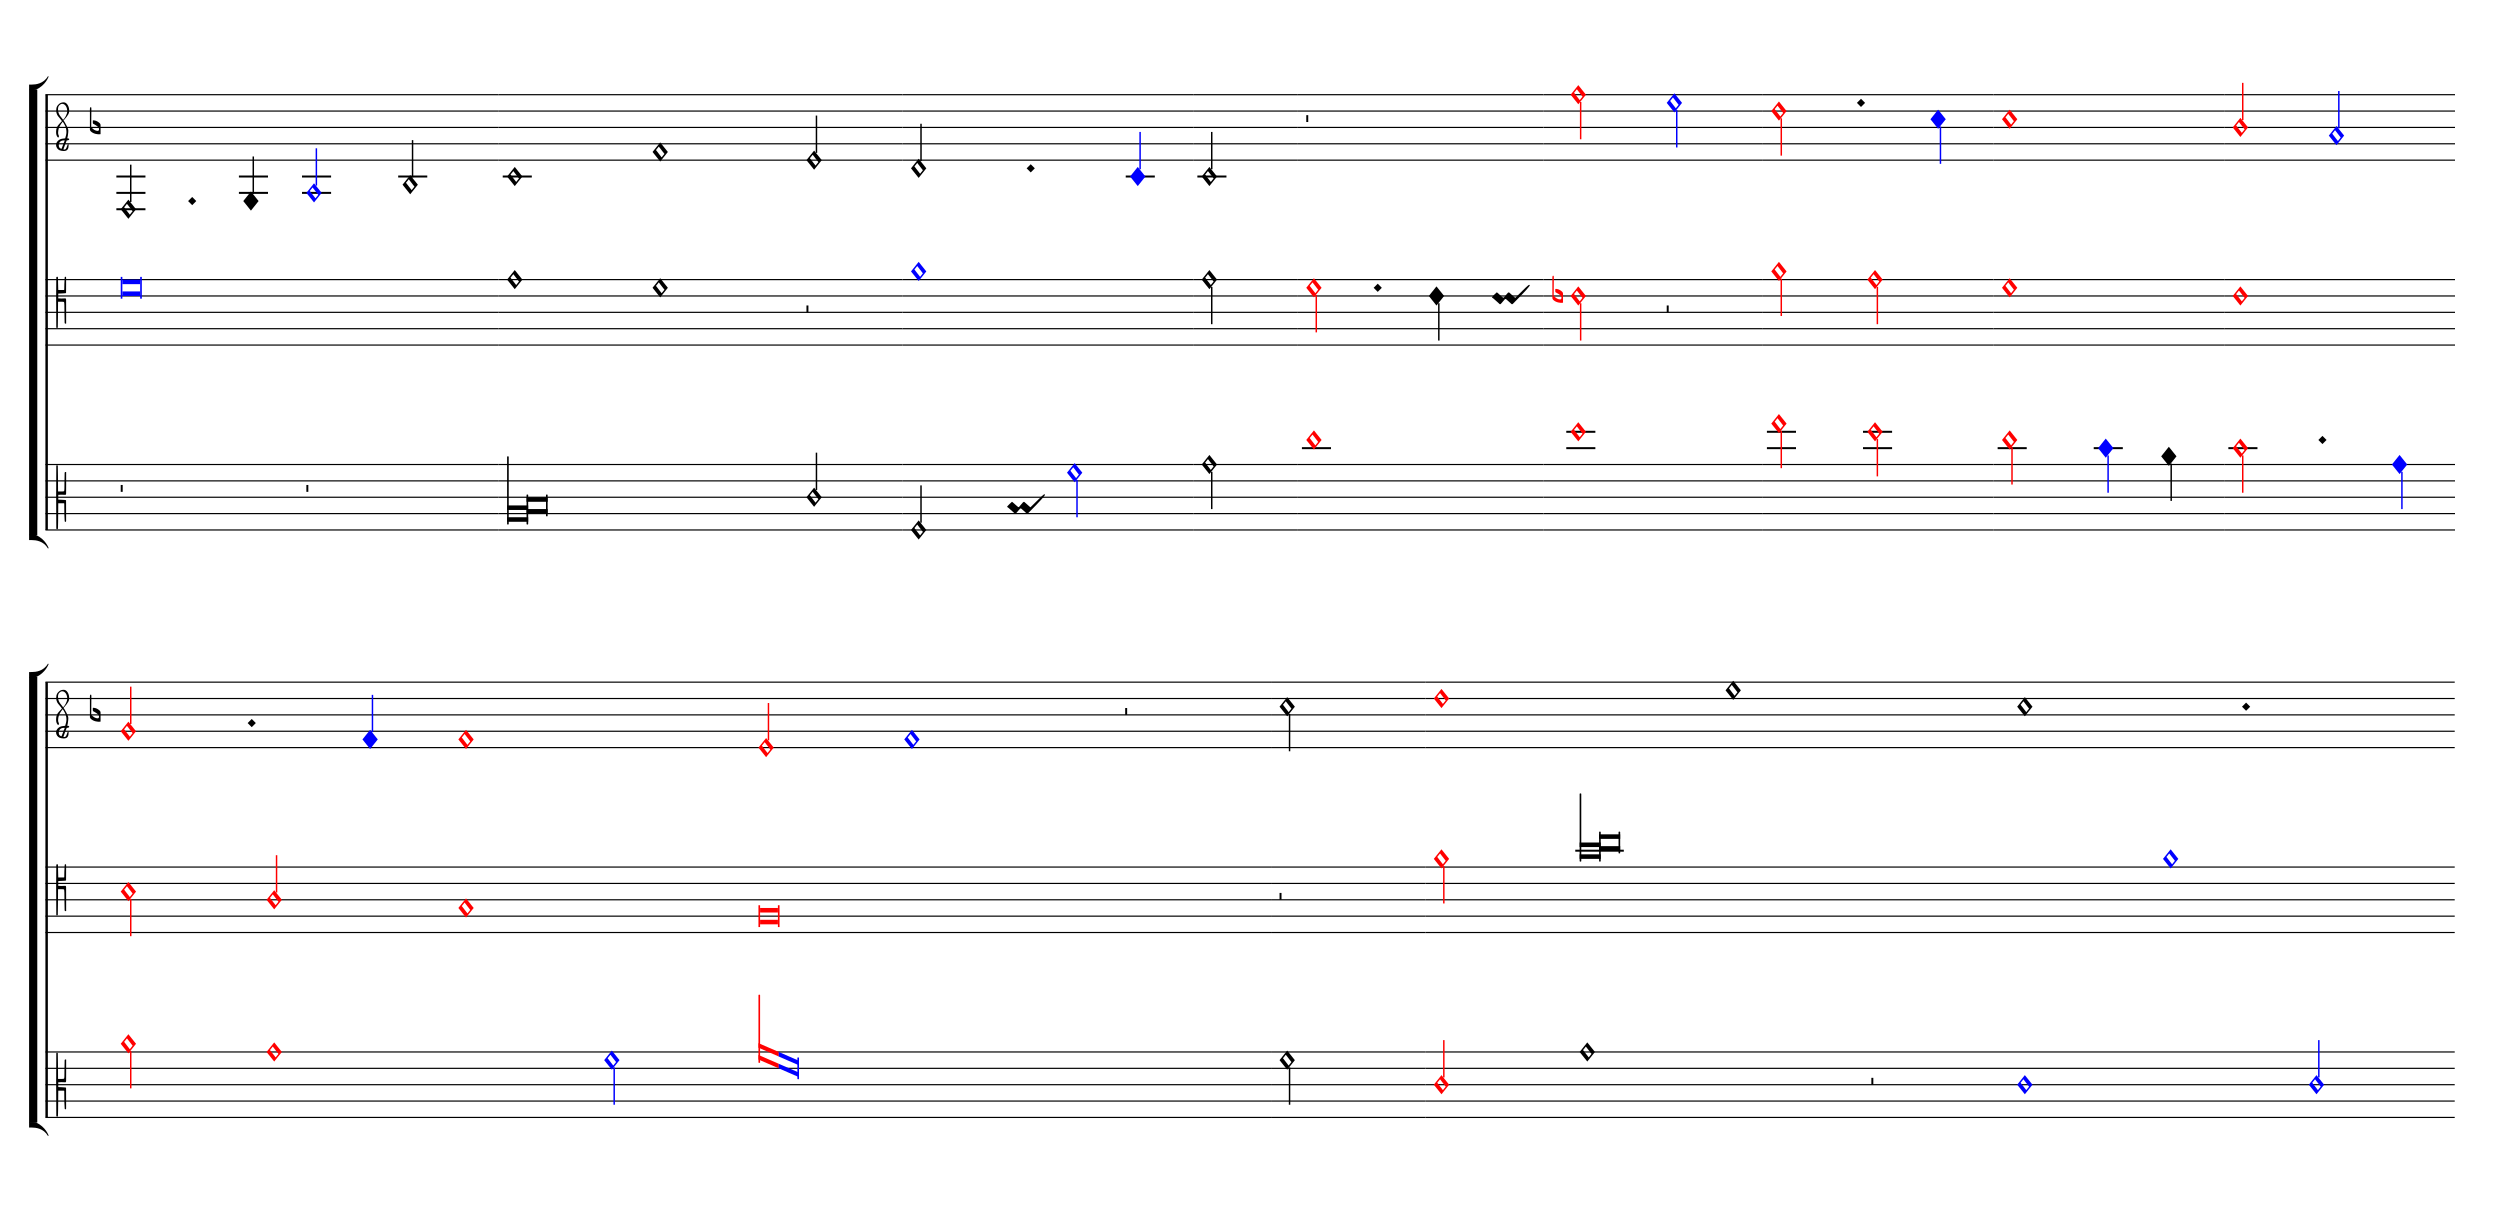 <ns0:svg xmlns="http://www.w3.org/1999/xlink" xmlns:ns0="http://www.w3.org/2000/svg" width="825" height="400" version="1.1" overflow="visible" id="docz1ty" viewBox="0 0 27500 13330">
   <ns0:desc>Engraved by Verovio 5.1.0[undefined]</ns0:desc>
   <ns0:defs>
      <ns0:symbol id="E909-docz1ty" viewBox="0 0 1000 1000" overflow="visible">
         <ns0:path transform="scale(0.75,-0.75)" d="M2 206l2 431c0 12 7 17 14 17c8 0 17 -7 17 -17l3 -204l2 -315h79h8c11 0 30 1 35 6c8 8 8 69 8 122v27l4 222s-1 20 19 20s12 -20 12 -20v-244s-1 -130 -1 -176c-1 -8 -1 -12 -4 -19c-7 -7 -8 -7 -16 -7c-45 0 -71 3 -71 3l-69 -3v-49v-48l64 -3l82 -5s5 0 8 -3 s5 -7 5 -7l1 -262v-154s0 -20 -13 -20c-10 0 -14 5 -16 14l-7 138l-2 219s0 4 -3 7s-9 2 -9 2h-40h-70l-3 -378l-3 -132s0 -20 -15 -20c-17 0 -19 17 -19 17c-1 22 -3 446 -3 686c0 49 1 100 1 155z" stroke="black" />
      </ns0:symbol>
      <ns0:symbol id="E93C-docz1ty" viewBox="0 0 1000 1000" overflow="visible">
         <ns0:path transform="scale(0.75,-0.75)" d="M156 195l156 -195l-156 -195l-156 195zM127 110l-57 -71l115 -149l57 71z" stroke="black" />
      </ns0:symbol>
      <ns0:symbol id="E93D-docz1ty" viewBox="0 0 1000 1000" overflow="visible">
         <ns0:path transform="scale(0.75,-0.75)" d="M156 195l156 -195l-156 -195l-156 195z" stroke="black" />
      </ns0:symbol>
      <ns0:symbol id="E901-docz1ty" viewBox="0 0 1000 1000" overflow="visible">
         <ns0:path transform="scale(0.75,-0.75)" d="M144 488c30 28 83 110 83 176c0 77 -39 150 -104 150c-15 0 -33 -6 -61 -34c-15 -15 -23 -44 -23 -79c0 -44 14 -96 43 -133c23 -29 44 -58 62 -80zM159 69c-57 0 -104 -31 -104 -98c0 -61 35 -63 51 -75c8 0 23 52 39 92l32 80c-6 1 -12 1 -18 1zM256 -25 c0 -76 -24 -122 -98 -122h-3c-28 0 -66 7 -84 15c-38 17 -71 55 -71 112c0 55 56 114 124 123c25 3 49 8 61 8c12 33 26 89 26 128c0 104 -55 180 -76 211c-51 -65 -79 -110 -90 -178c-1 -6 -4 -25 -4 -46c0 -18 2 -38 10 -50c5 -7 7 -16 7 -24c0 -13 -6 -24 -15 -24 c-5 0 -12 5 -19 17c-12 21 -24 38 -24 96c0 77 23 115 54 151c38 44 26 28 65 68l1 -1c0 3 -16 27 -60 79c-19 22 -58 58 -58 145c0 76 30 100 53 123c25 25 57 38 102 38c62 0 110 -83 110 -168c0 -13 -2 -26 -4 -39c-10 -52 -83 -130 -111 -163c24 -38 8 -3 55 -91 c34 -63 42 -84 42 -119c0 -10 -1 -22 -2 -37c-4 -63 -11 -76 -20 -116c7 0 12 1 21 -1c14 -4 20 -11 20 -19c0 -19 -30 -19 -52 -24c-6 -13 -67 -174 -67 -181c0 -2 9 -4 19 -4c25 0 41 21 56 73c8 28 14 39 22 39s10 -8 10 -19z" stroke="black" />
      </ns0:symbol>
      <ns0:symbol id="E93F-docz1ty" viewBox="0 0 1000 1000" overflow="visible">
         <ns0:path transform="scale(0.75,-0.75)" d="M0 -760v760h30v-760h-30z" stroke="black" />
      </ns0:symbol>
      <ns0:symbol id="E9F4-docz1ty" viewBox="0 0 1000 1000" overflow="visible">
         <ns0:path transform="scale(0.75,-0.75)" d="M0 250h40v-140h-40v140z" stroke="black" />
      </ns0:symbol>
      <ns0:symbol id="E93E-docz1ty" viewBox="0 0 1000 1000" overflow="visible">
         <ns0:path transform="scale(0.75,-0.75)" d="M0 760h30v-760h-30v760z" stroke="black" />
      </ns0:symbol>
      <ns0:symbol id="E004-docz1ty" viewBox="0 0 1000 1000" overflow="visible">
         <ns0:path transform="scale(0.75,-0.75)" d="M0 0h53c30 0 59 -1 83 -5c206 -95 258 -264 263 -271c0 -1 -14 -7 -15 -6c-88 154 -251 170 -321 170c-1 0 -63 1 -63 1v111z" stroke="black" />
      </ns0:symbol>
      <ns0:symbol id="E003-docz1ty" viewBox="0 0 1000 1000" overflow="visible">
         <ns0:path transform="scale(0.75,-0.75)" d="M0 -0v111c0 0 62 1 63 1c70 0 233 16 321 170c1 1 15 -5 15 -6c-5 -7 -57 -176 -263 -271c-24 -4 -53 -5 -83 -5h-53z" stroke="black" />
      </ns0:symbol>
      <ns0:symbol id="E9F5-docz1ty" viewBox="0 0 1000 1000" overflow="visible">
         <ns0:path transform="scale(0.75,-0.75)" d="M0 140h40v-140h-40v140z" stroke="black" />
      </ns0:symbol>
      <ns0:symbol id="E9E0-docz1ty" viewBox="0 0 1000 1000" overflow="visible">
         <ns0:path transform="scale(0.75,-0.75)" d="M0 -49v426c0 13 2 36 18 36c12 -1 12 -18 12 -39c0 -20 -3 -362 -3 -362c0 -3 2 -9 11 -18c28 -33 74 -65 120 -65c6 0 28 2 28 35c0 37 -44 69 -76 86l-42 24s-9 1 -9 27v35c0 3 1 9 14 9c14 -1 50 -6 83 -26c32 -22 61 -38 61 -71v-185c0 -1 -14 -3 -26 -3h-2 c-20 0 -110 1 -171 60c0 0 -11 8 -18 31z" stroke="black" />
      </ns0:symbol>
      <ns0:symbol id="EA02-docz1ty" viewBox="0 0 1000 1000" overflow="visible">
         <ns0:path transform="scale(0.75,-0.75)" d="M98 240c7 0 10 -4 12 -6l106 -93l17 -10l11 6l80 93l18 10h1c5 0 9 -2 12 -6l105 -93c5 -4 10 -8 16 -12c199 199 268 265 284 265c4 0 12 -6 12 -10c0 -16 -93 -126 -337 -369l-6 -7c-9 -7 -16 -10 -20 -10h-1c-3 0 -7 2 -10 6l-105 94c-6 5 -12 7 -19 7 c-4 0 -7 -1 -9 -3l-81 -94c-7 -7 -14 -10 -19 -10h-1c-3 0 -7 2 -10 6v1l-104 93c-6 6 -33 29 -50 39c0 16 98 103 98 103z" stroke="black" />
      </ns0:symbol>
      <ns0:symbol id="E90A-docz1ty" viewBox="0 0 1000 1000" overflow="visible">
         <ns0:path transform="scale(0.75,-0.75)" d="M2 -206c0 55 -1 106 -1 155c0 240 2 404 3 426c0 0 2 17 19 17c15 0 15 -20 15 -20l3 -132l3 -118h70h40s6 -1 9 2s3 7 3 7l2 109l7 138c2 9 6 14 16 14c13 0 13 -20 13 -20v-154l-1 -152s-2 -4 -5 -7s-8 -3 -8 -3l-82 -5l-64 -3v-48v-49l69 -3s26 3 71 3c8 0 9 0 16 -7 c3 -7 3 -11 4 -19c0 -46 1 -226 1 -226v-244s8 -20 -12 -20s-19 20 -19 20l-4 222v27c0 53 0 164 -8 172c-5 5 -24 6 -35 6h-8h-79l-2 -315l-3 -204c0 -10 -9 -17 -17 -17c-7 0 -14 5 -14 17z" stroke="black" />
      </ns0:symbol>
   </ns0:defs>
   <ns0:style type="text/css">#docz1ty g.page-margin {font-family:Times,serif;} #docz1ty g.ending, #docz1ty g.fing, #docz1ty g.reh, #docz1ty g.tempo {font-weight:bold;} #docz1ty g.dir, #docz1ty g.dynam, #docz1ty g.mNum {font-style:italic;} #docz1ty g.label {font-weight:normal;} #docz1ty path {stroke:currentColor}</ns0:style>
   <ns0:g class="page-margin" transform="translate(500, 500)">
         <ns0:g id="sg2xvqq" class="system">
            <ns0:path d="M13 540 L13 5328" stroke-width="27" stroke="black" />
            <ns0:g id="gqsrenb" class="grpSym">
               <ns0:use href="#E003-docz1ty" x="-180" y="489" height="720" width="720" />
               <ns0:use href="#E004-docz1ty" x="-180" y="5379" height="720" width="720" />
               <ns0:rect stroke-opacity="1" fill-opacity="1" x="-180" y="483" height="4902" width="90" />
            </ns0:g>
            <ns0:g id="srrmkf3" class="staff">
               <ns0:path d="M0 540 L4985 540" stroke-width="13" stroke="black" />
               <ns0:path d="M0 720 L4985 720" stroke-width="13" stroke="black" />
               <ns0:path d="M0 900 L4985 900" stroke-width="13" stroke="black" />
               <ns0:path d="M0 1080 L4985 1080" stroke-width="13" stroke="black" />
               <ns0:path d="M0 1260 L4985 1260" stroke-width="13" stroke="black" />
               <ns0:g id="c1dxbydm" class="clef">
                  <ns0:use href="#E901-docz1ty" x="117" y="1080" height="720" width="720" />
               </ns0:g>
               <ns0:g id="k18778wu" class="keySig">
                  <ns0:g id="k1ay0340" class="keyAccid">
                     <ns0:use href="#E9E0-docz1ty" x="489" y="900" height="720" width="720" />
                  </ns0:g>
               </ns0:g>
               <ns0:g class="ledgerLines below">
                  <ns0:path d="M780 1440 L1100 1440" stroke-width="22" stroke="black" />
                  <ns0:path d="M2128 1440 L2448 1440" stroke-width="22" stroke="black" />
                  <ns0:path d="M2822 1440 L3142 1440" stroke-width="22" stroke="black" />
                  <ns0:path d="M3880 1440 L4200 1440" stroke-width="22" stroke="black" />
                  <ns0:path d="M780 1620 L1100 1620" stroke-width="22" stroke="black" />
                  <ns0:path d="M2128 1620 L2448 1620" stroke-width="22" stroke="black" />
                  <ns0:path d="M2822 1620 L3142 1620" stroke-width="22" stroke="black" />
                  <ns0:path d="M780 1800 L1100 1800" stroke-width="22" stroke="black" />
               </ns0:g>
               <ns0:g id="lyyn6ph" class="layer">
                  <ns0:g id="n1iow91l" class="note">
                     <ns0:g class="notehead">
                        <ns0:use href="#E93C-docz1ty" x="828" y="1800" height="720" width="720" />
                     </ns0:g>
                     <ns0:g id="s1ug2sdn" class="stem">
                        <ns0:use href="#E93E-docz1ty" x="930" y="1720" height="720" width="720" />
                     </ns0:g>
                  </ns0:g>
                  <ns0:g id="dw5ia2r" class="dot">
                     <ns0:polygon stroke-opacity="1" fill-opacity="1" points="1569,1710 1614,1665 1659,1710 1614,1755" />
                  </ns0:g>
                  <ns0:g id="n1gin1v1" class="note">
                     <ns0:g class="notehead">
                        <ns0:use href="#E93D-docz1ty" x="2176" y="1710" height="720" width="720" />
                     </ns0:g>
                     <ns0:g id="s12mjwsg" class="stem">
                        <ns0:use href="#E93E-docz1ty" x="2278" y="1630" height="720" width="720" />
                     </ns0:g>
                  </ns0:g>
                  <ns0:g id="nxz38cu" class="note" color="blue" fill="blue">
                     <ns0:g class="notehead">
                        <ns0:use href="#E93C-docz1ty" x="2870" y="1620" height="720" width="720" />
                     </ns0:g>
                     <ns0:g id="s1x0ssq4" class="stem">
                        <ns0:use href="#E93E-docz1ty" x="2972" y="1540" height="720" width="720" />
                     </ns0:g>
                  </ns0:g>
                  <ns0:g id="nz9fij6" class="note">
                     <ns0:g class="notehead">
                        <ns0:use href="#E93C-docz1ty" x="3928" y="1530" height="720" width="720" />
                     </ns0:g>
                     <ns0:g id="s1satq8i" class="stem">
                        <ns0:use href="#E93E-docz1ty" x="4030" y="1450" height="720" width="720" />
                     </ns0:g>
                  </ns0:g>
               </ns0:g>
            </ns0:g>
            <ns0:g id="ssews4f" class="staff">
               <ns0:path d="M0 2574 L4985 2574" stroke-width="13" stroke="black" />
               <ns0:path d="M0 2754 L4985 2754" stroke-width="13" stroke="black" />
               <ns0:path d="M0 2934 L4985 2934" stroke-width="13" stroke="black" />
               <ns0:path d="M0 3114 L4985 3114" stroke-width="13" stroke="black" />
               <ns0:path d="M0 3294 L4985 3294" stroke-width="13" stroke="black" />
               <ns0:g id="c10jedbs" class="clef">
                  <ns0:use href="#E90A-docz1ty" x="117" y="2754" height="720" width="720" />
               </ns0:g>
               <ns0:g id="kkfk1w" class="keySig" />
               <ns0:g id="l1dxg3e" class="layer">
                  <ns0:g id="nnb7afw" class="note" color="blue" fill="blue">
                     <ns0:g class="notehead">
                        <ns0:polygon stroke-opacity="1" fill-opacity="1" points="846,2574 1042,2574 1042,2624 846,2624" />
                        <ns0:polygon stroke-opacity="1" fill-opacity="1" points="846,2754 1042,2754 1042,2704 846,2704" />
                        <ns0:rect stroke-opacity="1" fill-opacity="1" x="828" y="2544" height="240" width="18" />
                        <ns0:rect stroke-opacity="1" fill-opacity="1" x="1042" y="2544" height="240" width="18" />
                     </ns0:g>
                  </ns0:g>
               </ns0:g>
            </ns0:g>
            <ns0:g id="s1232tf8" class="staff">
               <ns0:path d="M0 4608 L4985 4608" stroke-width="13" stroke="black" />
               <ns0:path d="M0 4788 L4985 4788" stroke-width="13" stroke="black" />
               <ns0:path d="M0 4968 L4985 4968" stroke-width="13" stroke="black" />
               <ns0:path d="M0 5148 L4985 5148" stroke-width="13" stroke="black" />
               <ns0:path d="M0 5328 L4985 5328" stroke-width="13" stroke="black" />
               <ns0:g id="c12vsgia" class="clef">
                  <ns0:use href="#E909-docz1ty" x="117" y="4968" height="720" width="720" />
               </ns0:g>
               <ns0:g id="kf2x438" class="keySig" />
               <ns0:g id="l1t1r5f9" class="layer">
                  <ns0:g id="r14meew6" class="rest">
                     <ns0:use href="#E9F4-docz1ty" x="828" y="4968" height="720" width="720" />
                     <ns0:g class="ledgerLines" />
                  </ns0:g>
                  <ns0:g id="r1vlp1jb" class="rest">
                     <ns0:use href="#E9F4-docz1ty" x="2870" y="4968" height="720" width="720" />
                     <ns0:g class="ledgerLines" />
                  </ns0:g>
               </ns0:g>
            </ns0:g>
            <ns0:g id="s12cdz9u" class="staff">
               <ns0:path d="M4985 540 L8278 540" stroke-width="13" stroke="black" />
               <ns0:path d="M4985 720 L8278 720" stroke-width="13" stroke="black" />
               <ns0:path d="M4985 900 L8278 900" stroke-width="13" stroke="black" />
               <ns0:path d="M4985 1080 L8278 1080" stroke-width="13" stroke="black" />
               <ns0:path d="M4985 1260 L8278 1260" stroke-width="13" stroke="black" />
               <ns0:g class="ledgerLines below">
                  <ns0:path d="M5030 1440 L5350 1440" stroke-width="22" stroke="black" />
               </ns0:g>
               <ns0:g id="lzemfym" class="layer">
                  <ns0:g id="n10zkhc5" class="note">
                     <ns0:g class="notehead">
                        <ns0:use href="#E93C-docz1ty" x="5078" y="1440" height="720" width="720" />
                     </ns0:g>
                  </ns0:g>
                  <ns0:g id="n7x8a3b" class="note">
                     <ns0:g class="notehead">
                        <ns0:use href="#E93C-docz1ty" x="6678" y="1170" height="720" width="720" />
                     </ns0:g>
                  </ns0:g>
               </ns0:g>
            </ns0:g>
            <ns0:g id="s1u5vexy" class="staff">
               <ns0:path d="M4985 2574 L8278 2574" stroke-width="13" stroke="black" />
               <ns0:path d="M4985 2754 L8278 2754" stroke-width="13" stroke="black" />
               <ns0:path d="M4985 2934 L8278 2934" stroke-width="13" stroke="black" />
               <ns0:path d="M4985 3114 L8278 3114" stroke-width="13" stroke="black" />
               <ns0:path d="M4985 3294 L8278 3294" stroke-width="13" stroke="black" />
               <ns0:g id="lmksp9h" class="layer">
                  <ns0:g id="n1j3j1xm" class="note">
                     <ns0:g class="notehead">
                        <ns0:use href="#E93C-docz1ty" x="5078" y="2574" height="720" width="720" />
                     </ns0:g>
                  </ns0:g>
                  <ns0:g id="ne79uux" class="note">
                     <ns0:g class="notehead">
                        <ns0:use href="#E93C-docz1ty" x="6678" y="2664" height="720" width="720" />
                     </ns0:g>
                  </ns0:g>
               </ns0:g>
            </ns0:g>
            <ns0:g id="s1x3xhkf" class="staff">
               <ns0:path d="M4985 4608 L8278 4608" stroke-width="13" stroke="black" />
               <ns0:path d="M4985 4788 L8278 4788" stroke-width="13" stroke="black" />
               <ns0:path d="M4985 4968 L8278 4968" stroke-width="13" stroke="black" />
               <ns0:path d="M4985 5148 L8278 5148" stroke-width="13" stroke="black" />
               <ns0:path d="M4985 5328 L8278 5328" stroke-width="13" stroke="black" />
               <ns0:g id="l1ehsw92" class="layer">
                  <ns0:g id="lqkq048" class="ligature">
                     <ns0:g id="nptufez" class="note">
                        <ns0:polygon stroke-opacity="1" fill-opacity="1" points="5078,5058 5310,5058 5310,5108 5078,5108" />
                        <ns0:polygon stroke-opacity="1" fill-opacity="1" points="5078,5238 5310,5238 5310,5188 5078,5188" />
                        <ns0:rect stroke-opacity="1" fill-opacity="1" x="5078" y="4518" height="750" width="18" rx="6" />
                     </ns0:g>
                     <ns0:g id="nsh6z60" class="note">
                        <ns0:polygon stroke-opacity="1" fill-opacity="1" points="5292,4968 5524,4968 5524,5018 5292,5018" />
                        <ns0:polygon stroke-opacity="1" fill-opacity="1" points="5292,5148 5524,5148 5524,5098 5292,5098" />
                        <ns0:rect stroke-opacity="1" fill-opacity="1" x="5292" y="4938" height="330" width="18" rx="6" />
                        <ns0:rect stroke-opacity="1" fill-opacity="1" x="5506" y="4938" height="240" width="18" rx="6" />
                     </ns0:g>
                  </ns0:g>
               </ns0:g>
            </ns0:g>
            <ns0:g id="sbqr7z4" class="staff">
               <ns0:path d="M8278 540 L9428 540" stroke-width="13" stroke="black" />
               <ns0:path d="M8278 720 L9428 720" stroke-width="13" stroke="black" />
               <ns0:path d="M8278 900 L9428 900" stroke-width="13" stroke="black" />
               <ns0:path d="M8278 1080 L9428 1080" stroke-width="13" stroke="black" />
               <ns0:path d="M8278 1260 L9428 1260" stroke-width="13" stroke="black" />
               <ns0:g id="lo29zub" class="layer">
                  <ns0:g id="ntjm02d" class="note">
                     <ns0:g class="notehead">
                        <ns0:use href="#E93C-docz1ty" x="8371" y="1260" height="720" width="720" />
                     </ns0:g>
                     <ns0:g id="s866jk6" class="stem">
                        <ns0:use href="#E93E-docz1ty" x="8473" y="1180" height="720" width="720" />
                     </ns0:g>
                  </ns0:g>
               </ns0:g>
            </ns0:g>
            <ns0:g id="sk3yj2" class="staff">
               <ns0:path d="M8278 2574 L9428 2574" stroke-width="13" stroke="black" />
               <ns0:path d="M8278 2754 L9428 2754" stroke-width="13" stroke="black" />
               <ns0:path d="M8278 2934 L9428 2934" stroke-width="13" stroke="black" />
               <ns0:path d="M8278 3114 L9428 3114" stroke-width="13" stroke="black" />
               <ns0:path d="M8278 3294 L9428 3294" stroke-width="13" stroke="black" />
               <ns0:g id="l1kjbw6w" class="layer">
                  <ns0:g id="r1w53n6g" class="rest">
                     <ns0:use href="#E9F5-docz1ty" x="8371" y="2934" height="720" width="720" />
                     <ns0:g class="ledgerLines" />
                  </ns0:g>
               </ns0:g>
            </ns0:g>
            <ns0:g id="s8ttmy9" class="staff">
               <ns0:path d="M8278 4608 L9428 4608" stroke-width="13" stroke="black" />
               <ns0:path d="M8278 4788 L9428 4788" stroke-width="13" stroke="black" />
               <ns0:path d="M8278 4968 L9428 4968" stroke-width="13" stroke="black" />
               <ns0:path d="M8278 5148 L9428 5148" stroke-width="13" stroke="black" />
               <ns0:path d="M8278 5328 L9428 5328" stroke-width="13" stroke="black" />
               <ns0:g id="llaiano" class="layer">
                  <ns0:g id="n1ulcj6r" class="note">
                     <ns0:g class="notehead">
                        <ns0:use href="#E93C-docz1ty" x="8371" y="4968" height="720" width="720" />
                     </ns0:g>
                     <ns0:g id="s10s1xfa" class="stem">
                        <ns0:use href="#E93E-docz1ty" x="8473" y="4888" height="720" width="720" />
                     </ns0:g>
                  </ns0:g>
               </ns0:g>
            </ns0:g>
            <ns0:g id="s4d6t0g" class="staff">
               <ns0:path d="M9428 540 L12626 540" stroke-width="13" stroke="black" />
               <ns0:path d="M9428 720 L12626 720" stroke-width="13" stroke="black" />
               <ns0:path d="M9428 900 L12626 900" stroke-width="13" stroke="black" />
               <ns0:path d="M9428 1080 L12626 1080" stroke-width="13" stroke="black" />
               <ns0:path d="M9428 1260 L12626 1260" stroke-width="13" stroke="black" />
               <ns0:g class="ledgerLines below">
                  <ns0:path d="M11883 1440 L12203 1440" stroke-width="22" stroke="black" />
               </ns0:g>
               <ns0:g id="ly3m4vt" class="layer">
                  <ns0:g id="nxnq8s9" class="note">
                     <ns0:g class="notehead">
                        <ns0:use href="#E93C-docz1ty" x="9521" y="1350" height="720" width="720" />
                     </ns0:g>
                     <ns0:g id="sbk7ms9" class="stem">
                        <ns0:use href="#E93E-docz1ty" x="9623" y="1270" height="720" width="720" />
                     </ns0:g>
                  </ns0:g>
                  <ns0:g id="dzguhv1" class="dot">
                     <ns0:polygon stroke-opacity="1" fill-opacity="1" points="10793,1350 10838,1305 10883,1350 10838,1395" />
                  </ns0:g>
                  <ns0:g id="nke827a" class="note" color="blue" fill="blue">
                     <ns0:g class="notehead">
                        <ns0:use href="#E93D-docz1ty" x="11931" y="1440" height="720" width="720" />
                     </ns0:g>
                     <ns0:g id="sj1f5uc" class="stem">
                        <ns0:use href="#E93E-docz1ty" x="12033" y="1360" height="720" width="720" />
                     </ns0:g>
                  </ns0:g>
               </ns0:g>
            </ns0:g>
            <ns0:g id="s1egaklu" class="staff">
               <ns0:path d="M9428 2574 L12626 2574" stroke-width="13" stroke="black" />
               <ns0:path d="M9428 2754 L12626 2754" stroke-width="13" stroke="black" />
               <ns0:path d="M9428 2934 L12626 2934" stroke-width="13" stroke="black" />
               <ns0:path d="M9428 3114 L12626 3114" stroke-width="13" stroke="black" />
               <ns0:path d="M9428 3294 L12626 3294" stroke-width="13" stroke="black" />
               <ns0:g id="l195vcy4" class="layer">
                  <ns0:g id="nu554pn" class="note" color="blue" fill="blue">
                     <ns0:g class="notehead">
                        <ns0:use href="#E93C-docz1ty" x="9521" y="2484" height="720" width="720" />
                     </ns0:g>
                  </ns0:g>
               </ns0:g>
            </ns0:g>
            <ns0:g id="sxcuywv" class="staff">
               <ns0:path d="M9428 4608 L12626 4608" stroke-width="13" stroke="black" />
               <ns0:path d="M9428 4788 L12626 4788" stroke-width="13" stroke="black" />
               <ns0:path d="M9428 4968 L12626 4968" stroke-width="13" stroke="black" />
               <ns0:path d="M9428 5148 L12626 5148" stroke-width="13" stroke="black" />
               <ns0:path d="M9428 5328 L12626 5328" stroke-width="13" stroke="black" />
               <ns0:g id="l1buwmql" class="layer">
                  <ns0:g id="n1o5j6xl" class="note">
                     <ns0:g class="notehead">
                        <ns0:use href="#E93C-docz1ty" x="9521" y="5328" height="720" width="720" />
                     </ns0:g>
                     <ns0:g id="s1g2s1qf" class="stem">
                        <ns0:use href="#E93E-docz1ty" x="9623" y="5248" height="720" width="720" />
                     </ns0:g>
                  </ns0:g>
                  <ns0:g id="c1kuq8x0" class="custos">
                     <ns0:use href="#EA02-docz1ty" x="10578" y="5148" height="720" width="720" />
                  </ns0:g>
                  <ns0:g id="nv1585f" class="note" color="blue" fill="blue">
                     <ns0:g class="notehead">
                        <ns0:use href="#E93C-docz1ty" x="11237" y="4698" height="720" width="720" />
                     </ns0:g>
                     <ns0:g id="st3nopz" class="stem">
                        <ns0:use href="#E93F-docz1ty" x="11339" y="4778" height="720" width="720" />
                     </ns0:g>
                  </ns0:g>
               </ns0:g>
            </ns0:g>
            <ns0:g id="ss2alpj" class="staff">
               <ns0:path d="M12626 540 L13776 540" stroke-width="13" stroke="black" />
               <ns0:path d="M12626 720 L13776 720" stroke-width="13" stroke="black" />
               <ns0:path d="M12626 900 L13776 900" stroke-width="13" stroke="black" />
               <ns0:path d="M12626 1080 L13776 1080" stroke-width="13" stroke="black" />
               <ns0:path d="M12626 1260 L13776 1260" stroke-width="13" stroke="black" />
               <ns0:g class="ledgerLines below">
                  <ns0:path d="M12671 1440 L12991 1440" stroke-width="22" stroke="black" />
               </ns0:g>
               <ns0:g id="lnq9j2s" class="layer">
                  <ns0:g id="n52rbbk" class="note">
                     <ns0:g class="notehead">
                        <ns0:use href="#E93C-docz1ty" x="12719" y="1440" height="720" width="720" />
                     </ns0:g>
                     <ns0:g id="s1p0nvvr" class="stem">
                        <ns0:use href="#E93E-docz1ty" x="12821" y="1360" height="720" width="720" />
                     </ns0:g>
                  </ns0:g>
               </ns0:g>
            </ns0:g>
            <ns0:g id="s8uin3p" class="staff">
               <ns0:path d="M12626 2574 L13776 2574" stroke-width="13" stroke="black" />
               <ns0:path d="M12626 2754 L13776 2754" stroke-width="13" stroke="black" />
               <ns0:path d="M12626 2934 L13776 2934" stroke-width="13" stroke="black" />
               <ns0:path d="M12626 3114 L13776 3114" stroke-width="13" stroke="black" />
               <ns0:path d="M12626 3294 L13776 3294" stroke-width="13" stroke="black" />
               <ns0:g id="lmpvh33" class="layer">
                  <ns0:g id="n1d6j4s0" class="note">
                     <ns0:g class="notehead">
                        <ns0:use href="#E93C-docz1ty" x="12719" y="2574" height="720" width="720" />
                     </ns0:g>
                     <ns0:g id="s1dv1uda" class="stem">
                        <ns0:use href="#E93F-docz1ty" x="12821" y="2654" height="720" width="720" />
                     </ns0:g>
                  </ns0:g>
               </ns0:g>
            </ns0:g>
            <ns0:g id="s1i2oq2l" class="staff">
               <ns0:path d="M12626 4608 L13776 4608" stroke-width="13" stroke="black" />
               <ns0:path d="M12626 4788 L13776 4788" stroke-width="13" stroke="black" />
               <ns0:path d="M12626 4968 L13776 4968" stroke-width="13" stroke="black" />
               <ns0:path d="M12626 5148 L13776 5148" stroke-width="13" stroke="black" />
               <ns0:path d="M12626 5328 L13776 5328" stroke-width="13" stroke="black" />
               <ns0:g id="l1hjel0z" class="layer">
                  <ns0:g id="nu2wqj9" class="note">
                     <ns0:g class="notehead">
                        <ns0:use href="#E93C-docz1ty" x="12719" y="4608" height="720" width="720" />
                     </ns0:g>
                     <ns0:g id="sxwdbri" class="stem">
                        <ns0:use href="#E93F-docz1ty" x="12821" y="4688" height="720" width="720" />
                     </ns0:g>
                  </ns0:g>
               </ns0:g>
            </ns0:g>
            <ns0:g id="s1nzkav9" class="staff">
               <ns0:path d="M13776 540 L16479 540" stroke-width="13" stroke="black" />
               <ns0:path d="M13776 720 L16479 720" stroke-width="13" stroke="black" />
               <ns0:path d="M13776 900 L16479 900" stroke-width="13" stroke="black" />
               <ns0:path d="M13776 1080 L16479 1080" stroke-width="13" stroke="black" />
               <ns0:path d="M13776 1260 L16479 1260" stroke-width="13" stroke="black" />
               <ns0:g id="l1btm9it" class="layer">
                  <ns0:g id="r17i6lza" class="rest">
                     <ns0:use href="#E9F4-docz1ty" x="13869" y="900" height="720" width="720" />
                     <ns0:g class="ledgerLines" />
                  </ns0:g>
               </ns0:g>
            </ns0:g>
            <ns0:g id="s1gt79vg" class="staff">
               <ns0:path d="M13776 2574 L16479 2574" stroke-width="13" stroke="black" />
               <ns0:path d="M13776 2754 L16479 2754" stroke-width="13" stroke="black" />
               <ns0:path d="M13776 2934 L16479 2934" stroke-width="13" stroke="black" />
               <ns0:path d="M13776 3114 L16479 3114" stroke-width="13" stroke="black" />
               <ns0:path d="M13776 3294 L16479 3294" stroke-width="13" stroke="black" />
               <ns0:g id="l6q0vu9" class="layer">
                  <ns0:g id="nkgzarj" class="note" color="red" fill="red">
                     <ns0:g class="notehead">
                        <ns0:use href="#E93C-docz1ty" x="13869" y="2664" height="720" width="720" />
                     </ns0:g>
                     <ns0:g id="sy1w4zz" class="stem">
                        <ns0:use href="#E93F-docz1ty" x="13971" y="2744" height="720" width="720" />
                     </ns0:g>
                  </ns0:g>
                  <ns0:g id="de95g5m" class="dot">
                     <ns0:polygon stroke-opacity="1" fill-opacity="1" points="14610,2664 14655,2619 14700,2664 14655,2709" />
                  </ns0:g>
                  <ns0:g id="nz7ix7b" class="note">
                     <ns0:g class="notehead">
                        <ns0:use href="#E93D-docz1ty" x="15217" y="2754" height="720" width="720" />
                     </ns0:g>
                     <ns0:g id="s1syma4t" class="stem">
                        <ns0:use href="#E93F-docz1ty" x="15319" y="2834" height="720" width="720" />
                     </ns0:g>
                  </ns0:g>
                  <ns0:g id="cqgge34" class="custos">
                     <ns0:use href="#EA02-docz1ty" x="15911" y="2844" height="720" width="720" />
                  </ns0:g>
               </ns0:g>
            </ns0:g>
            <ns0:g id="s1qyadn6" class="staff">
               <ns0:path d="M13776 4608 L16479 4608" stroke-width="13" stroke="black" />
               <ns0:path d="M13776 4788 L16479 4788" stroke-width="13" stroke="black" />
               <ns0:path d="M13776 4968 L16479 4968" stroke-width="13" stroke="black" />
               <ns0:path d="M13776 5148 L16479 5148" stroke-width="13" stroke="black" />
               <ns0:path d="M13776 5328 L16479 5328" stroke-width="13" stroke="black" />
               <ns0:g class="ledgerLines above">
                  <ns0:path d="M13821 4428 L14141 4428" stroke-width="22" stroke="black" />
               </ns0:g>
               <ns0:g id="l7wpwhe" class="layer">
                  <ns0:g id="n1n0zuu" class="note" color="red" fill="red">
                     <ns0:g class="notehead">
                        <ns0:use href="#E93C-docz1ty" x="13869" y="4338" height="720" width="720" />
                     </ns0:g>
                  </ns0:g>
               </ns0:g>
            </ns0:g>
            <ns0:g id="s1vv8hew" class="staff">
               <ns0:path d="M16479 540 L18891 540" stroke-width="13" stroke="black" />
               <ns0:path d="M16479 720 L18891 720" stroke-width="13" stroke="black" />
               <ns0:path d="M16479 900 L18891 900" stroke-width="13" stroke="black" />
               <ns0:path d="M16479 1080 L18891 1080" stroke-width="13" stroke="black" />
               <ns0:path d="M16479 1260 L18891 1260" stroke-width="13" stroke="black" />
               <ns0:g id="l6gvk6f" class="layer">
                  <ns0:g id="n1gjnn3f" class="note" color="red" fill="red">
                     <ns0:g class="notehead">
                        <ns0:use href="#E93C-docz1ty" x="16777" y="540" height="720" width="720" />
                     </ns0:g>
                     <ns0:g id="s1er7k7m" class="stem">
                        <ns0:use href="#E93F-docz1ty" x="16879" y="620" height="720" width="720" />
                     </ns0:g>
                  </ns0:g>
                  <ns0:g id="n130sosx" class="note" color="blue" fill="blue">
                     <ns0:g class="notehead">
                        <ns0:use href="#E93C-docz1ty" x="17834" y="630" height="720" width="720" />
                     </ns0:g>
                     <ns0:g id="s49utic" class="stem">
                        <ns0:use href="#E93F-docz1ty" x="17936" y="710" height="720" width="720" />
                     </ns0:g>
                  </ns0:g>
               </ns0:g>
            </ns0:g>
            <ns0:g id="s16jluw1" class="staff">
               <ns0:path d="M16479 2574 L18891 2574" stroke-width="13" stroke="black" />
               <ns0:path d="M16479 2754 L18891 2754" stroke-width="13" stroke="black" />
               <ns0:path d="M16479 2934 L18891 2934" stroke-width="13" stroke="black" />
               <ns0:path d="M16479 3114 L18891 3114" stroke-width="13" stroke="black" />
               <ns0:path d="M16479 3294 L18891 3294" stroke-width="13" stroke="black" />
               <ns0:g id="ls6uk05" class="layer">
                  <ns0:g id="n1qdni8s" class="note" color="red" fill="red">
                     <ns0:g class="notehead">
                        <ns0:use href="#E93C-docz1ty" x="16777" y="2754" height="720" width="720" />
                     </ns0:g>
                     <ns0:g id="smz3ymf" class="stem">
                        <ns0:use href="#E93F-docz1ty" x="16879" y="2834" height="720" width="720" />
                     </ns0:g>
                     <ns0:g id="amcp250" class="accid">
                        <ns0:use href="#E9E0-docz1ty" x="16576" y="2754" height="720" width="720" />
                     </ns0:g>
                  </ns0:g>
                  <ns0:g id="rcol3gy" class="rest">
                     <ns0:use href="#E9F5-docz1ty" x="17834" y="2934" height="720" width="720" />
                     <ns0:g class="ledgerLines" />
                  </ns0:g>
               </ns0:g>
            </ns0:g>
            <ns0:g id="s1q8kp5s" class="staff">
               <ns0:path d="M16479 4608 L18891 4608" stroke-width="13" stroke="black" />
               <ns0:path d="M16479 4788 L18891 4788" stroke-width="13" stroke="black" />
               <ns0:path d="M16479 4968 L18891 4968" stroke-width="13" stroke="black" />
               <ns0:path d="M16479 5148 L18891 5148" stroke-width="13" stroke="black" />
               <ns0:path d="M16479 5328 L18891 5328" stroke-width="13" stroke="black" />
               <ns0:g class="ledgerLines above">
                  <ns0:path d="M16729 4428 L17049 4428" stroke-width="22" stroke="black" />
                  <ns0:path d="M16729 4248 L17049 4248" stroke-width="22" stroke="black" />
               </ns0:g>
               <ns0:g id="lcfzoys" class="layer">
                  <ns0:g id="nabmwtu" class="note" color="red" fill="red">
                     <ns0:g class="notehead">
                        <ns0:use href="#E93C-docz1ty" x="16777" y="4248" height="720" width="720" />
                     </ns0:g>
                  </ns0:g>
               </ns0:g>
            </ns0:g>
            <ns0:g id="snaxanj" class="staff">
               <ns0:path d="M18891 540 L21429 540" stroke-width="13" stroke="black" />
               <ns0:path d="M18891 720 L21429 720" stroke-width="13" stroke="black" />
               <ns0:path d="M18891 900 L21429 900" stroke-width="13" stroke="black" />
               <ns0:path d="M18891 1080 L21429 1080" stroke-width="13" stroke="black" />
               <ns0:path d="M18891 1260 L21429 1260" stroke-width="13" stroke="black" />
               <ns0:g id="llgzqu" class="layer">
                  <ns0:g id="n1d642sj" class="note" color="red" fill="red">
                     <ns0:g class="notehead">
                        <ns0:use href="#E93C-docz1ty" x="18984" y="720" height="720" width="720" />
                     </ns0:g>
                     <ns0:g id="skvd0ax" class="stem">
                        <ns0:use href="#E93F-docz1ty" x="19086" y="800" height="720" width="720" />
                     </ns0:g>
                  </ns0:g>
                  <ns0:g id="d1i85wpk" class="dot">
                     <ns0:polygon stroke-opacity="1" fill-opacity="1" points="19926,630 19971,585 20016,630 19971,675" />
                  </ns0:g>
                  <ns0:g id="n1biksz4" class="note" color="blue" fill="blue">
                     <ns0:g class="notehead">
                        <ns0:use href="#E93D-docz1ty" x="20735" y="810" height="720" width="720" />
                     </ns0:g>
                     <ns0:g id="stjjyen" class="stem">
                        <ns0:use href="#E93F-docz1ty" x="20837" y="890" height="720" width="720" />
                     </ns0:g>
                  </ns0:g>
               </ns0:g>
            </ns0:g>
            <ns0:g id="s1oyag2f" class="staff">
               <ns0:path d="M18891 2574 L21429 2574" stroke-width="13" stroke="black" />
               <ns0:path d="M18891 2754 L21429 2754" stroke-width="13" stroke="black" />
               <ns0:path d="M18891 2934 L21429 2934" stroke-width="13" stroke="black" />
               <ns0:path d="M18891 3114 L21429 3114" stroke-width="13" stroke="black" />
               <ns0:path d="M18891 3294 L21429 3294" stroke-width="13" stroke="black" />
               <ns0:g id="ltcquix" class="layer">
                  <ns0:g id="nlalps6" class="note" color="red" fill="red">
                     <ns0:g class="notehead">
                        <ns0:use href="#E93C-docz1ty" x="18984" y="2484" height="720" width="720" />
                     </ns0:g>
                     <ns0:g id="s12h1ffp" class="stem">
                        <ns0:use href="#E93F-docz1ty" x="19086" y="2564" height="720" width="720" />
                     </ns0:g>
                  </ns0:g>
                  <ns0:g id="nm7z8f4" class="note" color="red" fill="red">
                     <ns0:g class="notehead">
                        <ns0:use href="#E93C-docz1ty" x="20041" y="2574" height="720" width="720" />
                     </ns0:g>
                     <ns0:g id="spfayjq" class="stem">
                        <ns0:use href="#E93F-docz1ty" x="20143" y="2654" height="720" width="720" />
                     </ns0:g>
                  </ns0:g>
               </ns0:g>
            </ns0:g>
            <ns0:g id="s1mok9x" class="staff">
               <ns0:path d="M18891 4608 L21429 4608" stroke-width="13" stroke="black" />
               <ns0:path d="M18891 4788 L21429 4788" stroke-width="13" stroke="black" />
               <ns0:path d="M18891 4968 L21429 4968" stroke-width="13" stroke="black" />
               <ns0:path d="M18891 5148 L21429 5148" stroke-width="13" stroke="black" />
               <ns0:path d="M18891 5328 L21429 5328" stroke-width="13" stroke="black" />
               <ns0:g class="ledgerLines above">
                  <ns0:path d="M18936 4428 L19256 4428" stroke-width="22" stroke="black" />
                  <ns0:path d="M19993 4428 L20313 4428" stroke-width="22" stroke="black" />
                  <ns0:path d="M18936 4248 L19256 4248" stroke-width="22" stroke="black" />
                  <ns0:path d="M19993 4248 L20313 4248" stroke-width="22" stroke="black" />
               </ns0:g>
               <ns0:g id="lui6j3n" class="layer">
                  <ns0:g id="n1vbb1tn" class="note" color="red" fill="red">
                     <ns0:g class="notehead">
                        <ns0:use href="#E93C-docz1ty" x="18984" y="4158" height="720" width="720" />
                     </ns0:g>
                     <ns0:g id="sshe1es" class="stem">
                        <ns0:use href="#E93F-docz1ty" x="19086" y="4238" height="720" width="720" />
                     </ns0:g>
                  </ns0:g>
                  <ns0:g id="ndguay" class="note" color="red" fill="red">
                     <ns0:g class="notehead">
                        <ns0:use href="#E93C-docz1ty" x="20041" y="4248" height="720" width="720" />
                     </ns0:g>
                     <ns0:g id="s1flcogm" class="stem">
                        <ns0:use href="#E93F-docz1ty" x="20143" y="4328" height="720" width="720" />
                     </ns0:g>
                  </ns0:g>
               </ns0:g>
            </ns0:g>
            <ns0:g id="s7x9rz9" class="staff">
               <ns0:path d="M21429 540 L23967 540" stroke-width="13" stroke="black" />
               <ns0:path d="M21429 720 L23967 720" stroke-width="13" stroke="black" />
               <ns0:path d="M21429 900 L23967 900" stroke-width="13" stroke="black" />
               <ns0:path d="M21429 1080 L23967 1080" stroke-width="13" stroke="black" />
               <ns0:path d="M21429 1260 L23967 1260" stroke-width="13" stroke="black" />
               <ns0:g id="ll5lve5" class="layer">
                  <ns0:g id="n17x4d9u" class="note" color="red" fill="red">
                     <ns0:g class="notehead">
                        <ns0:use href="#E93C-docz1ty" x="21522" y="810" height="720" width="720" />
                     </ns0:g>
                  </ns0:g>
               </ns0:g>
            </ns0:g>
            <ns0:g id="she93xz" class="staff">
               <ns0:path d="M21429 2574 L23967 2574" stroke-width="13" stroke="black" />
               <ns0:path d="M21429 2754 L23967 2754" stroke-width="13" stroke="black" />
               <ns0:path d="M21429 2934 L23967 2934" stroke-width="13" stroke="black" />
               <ns0:path d="M21429 3114 L23967 3114" stroke-width="13" stroke="black" />
               <ns0:path d="M21429 3294 L23967 3294" stroke-width="13" stroke="black" />
               <ns0:g id="l145c8yx" class="layer">
                  <ns0:g id="n16hih2p" class="note" color="red" fill="red">
                     <ns0:g class="notehead">
                        <ns0:use href="#E93C-docz1ty" x="21522" y="2664" height="720" width="720" />
                     </ns0:g>
                  </ns0:g>
               </ns0:g>
            </ns0:g>
            <ns0:g id="s11mgaos" class="staff">
               <ns0:path d="M21429 4608 L23967 4608" stroke-width="13" stroke="black" />
               <ns0:path d="M21429 4788 L23967 4788" stroke-width="13" stroke="black" />
               <ns0:path d="M21429 4968 L23967 4968" stroke-width="13" stroke="black" />
               <ns0:path d="M21429 5148 L23967 5148" stroke-width="13" stroke="black" />
               <ns0:path d="M21429 5328 L23967 5328" stroke-width="13" stroke="black" />
               <ns0:g class="ledgerLines above">
                  <ns0:path d="M21474 4428 L21794 4428" stroke-width="22" stroke="black" />
                  <ns0:path d="M22531 4428 L22851 4428" stroke-width="22" stroke="black" />
               </ns0:g>
               <ns0:g id="lb67zef" class="layer">
                  <ns0:g id="n1pjy0l" class="note" color="red" fill="red">
                     <ns0:g class="notehead">
                        <ns0:use href="#E93C-docz1ty" x="21522" y="4338" height="720" width="720" />
                     </ns0:g>
                     <ns0:g id="s1n1ywc7" class="stem">
                        <ns0:use href="#E93F-docz1ty" x="21624" y="4418" height="720" width="720" />
                     </ns0:g>
                  </ns0:g>
                  <ns0:g id="ngi3ssu" class="note" color="blue" fill="blue">
                     <ns0:g class="notehead">
                        <ns0:use href="#E93D-docz1ty" x="22579" y="4428" height="720" width="720" />
                     </ns0:g>
                     <ns0:g id="sm792ot" class="stem">
                        <ns0:use href="#E93F-docz1ty" x="22681" y="4508" height="720" width="720" />
                     </ns0:g>
                  </ns0:g>
                  <ns0:g id="n1j796kw" class="note">
                     <ns0:g class="notehead">
                        <ns0:use href="#E93D-docz1ty" x="23273" y="4518" height="720" width="720" />
                     </ns0:g>
                     <ns0:g id="s5n6c6" class="stem">
                        <ns0:use href="#E93F-docz1ty" x="23375" y="4598" height="720" width="720" />
                     </ns0:g>
                  </ns0:g>
               </ns0:g>
            </ns0:g>
            <ns0:g id="szjc8ht" class="staff">
               <ns0:path d="M23967 540 L26505 540" stroke-width="13" stroke="black" />
               <ns0:path d="M23967 720 L26505 720" stroke-width="13" stroke="black" />
               <ns0:path d="M23967 900 L26505 900" stroke-width="13" stroke="black" />
               <ns0:path d="M23967 1080 L26505 1080" stroke-width="13" stroke="black" />
               <ns0:path d="M23967 1260 L26505 1260" stroke-width="13" stroke="black" />
               <ns0:g id="l1a6b7d8" class="layer">
                  <ns0:g id="n25hkb3" class="note" color="red" fill="red">
                     <ns0:g class="notehead">
                        <ns0:use href="#E93C-docz1ty" x="24060" y="900" height="720" width="720" />
                     </ns0:g>
                     <ns0:g id="srpugl0" class="stem">
                        <ns0:use href="#E93E-docz1ty" x="24162" y="820" height="720" width="720" />
                     </ns0:g>
                  </ns0:g>
                  <ns0:g id="n1ffx92v" class="note" color="blue" fill="blue">
                     <ns0:g class="notehead">
                        <ns0:use href="#E93C-docz1ty" x="25117" y="990" height="720" width="720" />
                     </ns0:g>
                     <ns0:g id="s3gl09b" class="stem">
                        <ns0:use href="#E93E-docz1ty" x="25219" y="910" height="720" width="720" />
                     </ns0:g>
                  </ns0:g>
               </ns0:g>
            </ns0:g>
            <ns0:g id="semufju" class="staff">
               <ns0:path d="M23967 2574 L26505 2574" stroke-width="13" stroke="black" />
               <ns0:path d="M23967 2754 L26505 2754" stroke-width="13" stroke="black" />
               <ns0:path d="M23967 2934 L26505 2934" stroke-width="13" stroke="black" />
               <ns0:path d="M23967 3114 L26505 3114" stroke-width="13" stroke="black" />
               <ns0:path d="M23967 3294 L26505 3294" stroke-width="13" stroke="black" />
               <ns0:g id="lqvu8tk" class="layer">
                  <ns0:g id="n1ttsm7a" class="note" color="red" fill="red">
                     <ns0:g class="notehead">
                        <ns0:use href="#E93C-docz1ty" x="24060" y="2754" height="720" width="720" />
                     </ns0:g>
                  </ns0:g>
               </ns0:g>
            </ns0:g>
            <ns0:g id="scjks6p" class="staff">
               <ns0:path d="M23967 4608 L26505 4608" stroke-width="13" stroke="black" />
               <ns0:path d="M23967 4788 L26505 4788" stroke-width="13" stroke="black" />
               <ns0:path d="M23967 4968 L26505 4968" stroke-width="13" stroke="black" />
               <ns0:path d="M23967 5148 L26505 5148" stroke-width="13" stroke="black" />
               <ns0:path d="M23967 5328 L26505 5328" stroke-width="13" stroke="black" />
               <ns0:g class="ledgerLines above">
                  <ns0:path d="M24012 4428 L24332 4428" stroke-width="22" stroke="black" />
               </ns0:g>
               <ns0:g id="lci5h0s" class="layer">
                  <ns0:g id="nz7c3lh" class="note" color="red" fill="red">
                     <ns0:g class="notehead">
                        <ns0:use href="#E93C-docz1ty" x="24060" y="4428" height="720" width="720" />
                     </ns0:g>
                     <ns0:g id="sd9m33l" class="stem">
                        <ns0:use href="#E93F-docz1ty" x="24162" y="4508" height="720" width="720" />
                     </ns0:g>
                  </ns0:g>
                  <ns0:g id="d1wlpxgd" class="dot">
                     <ns0:polygon stroke-opacity="1" fill-opacity="1" points="25002,4338 25047,4293 25092,4338 25047,4383" />
                  </ns0:g>
                  <ns0:g id="n1tnvbus" class="note" color="blue" fill="blue">
                     <ns0:g class="notehead">
                        <ns0:use href="#E93D-docz1ty" x="25811" y="4608" height="720" width="720" />
                     </ns0:g>
                     <ns0:g id="s155ox8l" class="stem">
                        <ns0:use href="#E93F-docz1ty" x="25913" y="4688" height="720" width="720" />
                     </ns0:g>
                  </ns0:g>
               </ns0:g>
            </ns0:g>
         </ns0:g>
         <ns0:g id="svc8p1o" class="system">
            <ns0:path d="M13 7002 L13 11790" stroke-width="27" stroke="black" />
            <ns0:g id="ghryxxy" class="grpSym">
               <ns0:use href="#E003-docz1ty" x="-180" y="6951" height="720" width="720" />
               <ns0:use href="#E004-docz1ty" x="-180" y="11841" height="720" width="720" />
               <ns0:rect stroke-opacity="1" fill-opacity="1" x="-180" y="6945" height="4902" width="90" />
            </ns0:g>
            <ns0:g id="s6vauqy" class="staff">
               <ns0:path d="M0 7002 L7750 7002" stroke-width="13" stroke="black" />
               <ns0:path d="M0 7182 L7750 7182" stroke-width="13" stroke="black" />
               <ns0:path d="M0 7362 L7750 7362" stroke-width="13" stroke="black" />
               <ns0:path d="M0 7542 L7750 7542" stroke-width="13" stroke="black" />
               <ns0:path d="M0 7722 L7750 7722" stroke-width="13" stroke="black" />
               <ns0:g id="c7u09lp" class="clef">
                  <ns0:use href="#E901-docz1ty" x="117" y="7542" height="720" width="720" />
               </ns0:g>
               <ns0:g id="k1y2gcm6" class="keySig">
                  <ns0:g id="k1roj4fw" class="keyAccid">
                     <ns0:use href="#E9E0-docz1ty" x="489" y="7362" height="720" width="720" />
                  </ns0:g>
               </ns0:g>
               <ns0:g id="lppqect" class="layer">
                  <ns0:g id="nbcxuw9" class="note" color="red" fill="red">
                     <ns0:g class="notehead">
                        <ns0:use href="#E93C-docz1ty" x="828" y="7542" height="720" width="720" />
                     </ns0:g>
                     <ns0:g id="sz55wb4" class="stem">
                        <ns0:use href="#E93E-docz1ty" x="930" y="7462" height="720" width="720" />
                     </ns0:g>
                  </ns0:g>
                  <ns0:g id="dn0zp29" class="dot">
                     <ns0:polygon stroke-opacity="1" fill-opacity="1" points="2224,7452 2269,7407 2314,7452 2269,7497" />
                  </ns0:g>
                  <ns0:g id="n1r25ah1" class="note" color="blue" fill="blue">
                     <ns0:g class="notehead">
                        <ns0:use href="#E93D-docz1ty" x="3487" y="7632" height="720" width="720" />
                     </ns0:g>
                     <ns0:g id="stw35a" class="stem">
                        <ns0:use href="#E93E-docz1ty" x="3589" y="7552" height="720" width="720" />
                     </ns0:g>
                  </ns0:g>
                  <ns0:g id="ngnd7s9" class="note" color="red" fill="red">
                     <ns0:g class="notehead">
                        <ns0:use href="#E93C-docz1ty" x="4542" y="7632" height="720" width="720" />
                     </ns0:g>
                  </ns0:g>
               </ns0:g>
            </ns0:g>
            <ns0:g id="s16gbnay" class="staff">
               <ns0:path d="M0 9036 L7750 9036" stroke-width="13" stroke="black" />
               <ns0:path d="M0 9216 L7750 9216" stroke-width="13" stroke="black" />
               <ns0:path d="M0 9396 L7750 9396" stroke-width="13" stroke="black" />
               <ns0:path d="M0 9576 L7750 9576" stroke-width="13" stroke="black" />
               <ns0:path d="M0 9756 L7750 9756" stroke-width="13" stroke="black" />
               <ns0:g id="c1isix0y" class="clef">
                  <ns0:use href="#E90A-docz1ty" x="117" y="9216" height="720" width="720" />
               </ns0:g>
               <ns0:g id="kky9iy2" class="keySig" />
               <ns0:g id="ld6qrse" class="layer">
                  <ns0:g id="n1vbf5na" class="note" color="red" fill="red">
                     <ns0:g class="notehead">
                        <ns0:use href="#E93C-docz1ty" x="828" y="9306" height="720" width="720" />
                     </ns0:g>
                     <ns0:g id="s1k7y29d" class="stem">
                        <ns0:use href="#E93F-docz1ty" x="930" y="9386" height="720" width="720" />
                     </ns0:g>
                  </ns0:g>
                  <ns0:g id="n1kkclnd" class="note" color="red" fill="red">
                     <ns0:g class="notehead">
                        <ns0:use href="#E93C-docz1ty" x="2432" y="9396" height="720" width="720" />
                     </ns0:g>
                     <ns0:g id="s13yl2n7" class="stem">
                        <ns0:use href="#E93E-docz1ty" x="2534" y="9316" height="720" width="720" />
                     </ns0:g>
                  </ns0:g>
                  <ns0:g id="n1okup60" class="note" color="red" fill="red">
                     <ns0:g class="notehead">
                        <ns0:use href="#E93C-docz1ty" x="4542" y="9486" height="720" width="720" />
                     </ns0:g>
                  </ns0:g>
               </ns0:g>
            </ns0:g>
            <ns0:g id="s1o06xx9" class="staff">
               <ns0:path d="M0 11070 L7750 11070" stroke-width="13" stroke="black" />
               <ns0:path d="M0 11250 L7750 11250" stroke-width="13" stroke="black" />
               <ns0:path d="M0 11430 L7750 11430" stroke-width="13" stroke="black" />
               <ns0:path d="M0 11610 L7750 11610" stroke-width="13" stroke="black" />
               <ns0:path d="M0 11790 L7750 11790" stroke-width="13" stroke="black" />
               <ns0:g id="cqp2g6d" class="clef">
                  <ns0:use href="#E909-docz1ty" x="117" y="11430" height="720" width="720" />
               </ns0:g>
               <ns0:g id="k14dvvjr" class="keySig" />
               <ns0:g id="l1tjq78b" class="layer">
                  <ns0:g id="n1vyk8hu" class="note" color="red" fill="red">
                     <ns0:g class="notehead">
                        <ns0:use href="#E93C-docz1ty" x="828" y="10980" height="720" width="720" />
                     </ns0:g>
                     <ns0:g id="s1f3snnk" class="stem">
                        <ns0:use href="#E93F-docz1ty" x="930" y="11060" height="720" width="720" />
                     </ns0:g>
                  </ns0:g>
                  <ns0:g id="nohwqum" class="note" color="red" fill="red">
                     <ns0:g class="notehead">
                        <ns0:use href="#E93C-docz1ty" x="2432" y="11070" height="720" width="720" />
                     </ns0:g>
                  </ns0:g>
                  <ns0:g id="n1y2uhoy" class="note" color="blue" fill="blue">
                     <ns0:g class="notehead">
                        <ns0:use href="#E93C-docz1ty" x="6146" y="11160" height="720" width="720" />
                     </ns0:g>
                     <ns0:g id="sxagx9d" class="stem">
                        <ns0:use href="#E93F-docz1ty" x="6248" y="11240" height="720" width="720" />
                     </ns0:g>
                  </ns0:g>
               </ns0:g>
            </ns0:g>
            <ns0:g id="s1l0vzmb" class="staff">
               <ns0:path d="M7750 7002 L13482 7002" stroke-width="13" stroke="black" />
               <ns0:path d="M7750 7182 L13482 7182" stroke-width="13" stroke="black" />
               <ns0:path d="M7750 7362 L13482 7362" stroke-width="13" stroke="black" />
               <ns0:path d="M7750 7542 L13482 7542" stroke-width="13" stroke="black" />
               <ns0:path d="M7750 7722 L13482 7722" stroke-width="13" stroke="black" />
               <ns0:g id="lk2fvfx" class="layer">
                  <ns0:g id="nv59mp3" class="note" color="red" fill="red">
                     <ns0:g class="notehead">
                        <ns0:use href="#E93C-docz1ty" x="7843" y="7722" height="720" width="720" />
                     </ns0:g>
                     <ns0:g id="ssc5cj0" class="stem">
                        <ns0:use href="#E93E-docz1ty" x="7945" y="7642" height="720" width="720" />
                     </ns0:g>
                  </ns0:g>
                  <ns0:g id="n199r4al" class="note" color="blue" fill="blue">
                     <ns0:g class="notehead">
                        <ns0:use href="#E93C-docz1ty" x="9447" y="7632" height="720" width="720" />
                     </ns0:g>
                  </ns0:g>
                  <ns0:g id="r6c0cny" class="rest">
                     <ns0:use href="#E9F5-docz1ty" x="11877" y="7362" height="720" width="720" />
                     <ns0:g class="ledgerLines" />
                  </ns0:g>
               </ns0:g>
            </ns0:g>
            <ns0:g id="s10uxl3y" class="staff">
               <ns0:path d="M7750 9036 L13482 9036" stroke-width="13" stroke="black" />
               <ns0:path d="M7750 9216 L13482 9216" stroke-width="13" stroke="black" />
               <ns0:path d="M7750 9396 L13482 9396" stroke-width="13" stroke="black" />
               <ns0:path d="M7750 9576 L13482 9576" stroke-width="13" stroke="black" />
               <ns0:path d="M7750 9756 L13482 9756" stroke-width="13" stroke="black" />
               <ns0:g id="lgcbx3h" class="layer">
                  <ns0:g id="n92x6kw" class="note" color="red" fill="red">
                     <ns0:g class="notehead">
                        <ns0:polygon stroke-opacity="1" fill-opacity="1" points="7861,9486 8057,9486 8057,9536 7861,9536" />
                        <ns0:polygon stroke-opacity="1" fill-opacity="1" points="7861,9666 8057,9666 8057,9616 7861,9616" />
                        <ns0:rect stroke-opacity="1" fill-opacity="1" x="7843" y="9456" height="240" width="18" />
                        <ns0:rect stroke-opacity="1" fill-opacity="1" x="8057" y="9456" height="240" width="18" />
                     </ns0:g>
                  </ns0:g>
               </ns0:g>
            </ns0:g>
            <ns0:g id="s1gisl4b" class="staff">
               <ns0:path d="M7750 11070 L13482 11070" stroke-width="13" stroke="black" />
               <ns0:path d="M7750 11250 L13482 11250" stroke-width="13" stroke="black" />
               <ns0:path d="M7750 11430 L13482 11430" stroke-width="13" stroke="black" />
               <ns0:path d="M7750 11610 L13482 11610" stroke-width="13" stroke="black" />
               <ns0:path d="M7750 11790 L13482 11790" stroke-width="13" stroke="black" />
               <ns0:g id="l1h4blrl" class="layer">
                  <ns0:g id="l1xx23mk" class="ligature">
                     <ns0:g id="ngwf1f3" class="note" color="red" fill="red">
                        <ns0:polygon stroke-opacity="1" fill-opacity="1" points="7843,10973 8067,11070 8067,11120 7843,11023" />
                        <ns0:polygon stroke-opacity="1" fill-opacity="1" points="7843,11153 8067,11250 8067,11200 7843,11103" />
                        <ns0:rect stroke-opacity="1" fill-opacity="1" x="7843" y="10440" height="750" width="18" rx="6" />
                     </ns0:g>
                     <ns0:g id="n14hx8sa" class="note" color="blue" fill="blue">
                        <ns0:polygon stroke-opacity="1" fill-opacity="1" points="8066,11070 8289,11167 8289,11217 8066,11120" />
                        <ns0:polygon stroke-opacity="1" fill-opacity="1" points="8066,11250 8289,11347 8289,11297 8066,11200" />
                        <ns0:rect stroke-opacity="1" fill-opacity="1" x="8271" y="11130" height="240" width="18" rx="6" />
                     </ns0:g>
                  </ns0:g>
               </ns0:g>
            </ns0:g>
            <ns0:g id="s1nw5tf4" class="staff">
               <ns0:path d="M13482 7002 L15179 7002" stroke-width="13" stroke="black" />
               <ns0:path d="M13482 7182 L15179 7182" stroke-width="13" stroke="black" />
               <ns0:path d="M13482 7362 L15179 7362" stroke-width="13" stroke="black" />
               <ns0:path d="M13482 7542 L15179 7542" stroke-width="13" stroke="black" />
               <ns0:path d="M13482 7722 L15179 7722" stroke-width="13" stroke="black" />
               <ns0:g id="l1frkmdq" class="layer">
                  <ns0:g id="n1yp1b1c" class="note">
                     <ns0:g class="notehead">
                        <ns0:use href="#E93C-docz1ty" x="13575" y="7272" height="720" width="720" />
                     </ns0:g>
                     <ns0:g id="s569aaq" class="stem">
                        <ns0:use href="#E93F-docz1ty" x="13677" y="7352" height="720" width="720" />
                     </ns0:g>
                  </ns0:g>
               </ns0:g>
            </ns0:g>
            <ns0:g id="sivy3hq" class="staff">
               <ns0:path d="M13482 9036 L15179 9036" stroke-width="13" stroke="black" />
               <ns0:path d="M13482 9216 L15179 9216" stroke-width="13" stroke="black" />
               <ns0:path d="M13482 9396 L15179 9396" stroke-width="13" stroke="black" />
               <ns0:path d="M13482 9576 L15179 9576" stroke-width="13" stroke="black" />
               <ns0:path d="M13482 9756 L15179 9756" stroke-width="13" stroke="black" />
               <ns0:g id="lpgcbnc" class="layer">
                  <ns0:g id="r195rnj4" class="rest">
                     <ns0:use href="#E9F5-docz1ty" x="13575" y="9396" height="720" width="720" />
                     <ns0:g class="ledgerLines" />
                  </ns0:g>
               </ns0:g>
            </ns0:g>
            <ns0:g id="s19z09l8" class="staff">
               <ns0:path d="M13482 11070 L15179 11070" stroke-width="13" stroke="black" />
               <ns0:path d="M13482 11250 L15179 11250" stroke-width="13" stroke="black" />
               <ns0:path d="M13482 11430 L15179 11430" stroke-width="13" stroke="black" />
               <ns0:path d="M13482 11610 L15179 11610" stroke-width="13" stroke="black" />
               <ns0:path d="M13482 11790 L15179 11790" stroke-width="13" stroke="black" />
               <ns0:g id="l1r3h99f" class="layer">
                  <ns0:g id="n1mq6ugs" class="note">
                     <ns0:g class="notehead">
                        <ns0:use href="#E93C-docz1ty" x="13575" y="11160" height="720" width="720" />
                     </ns0:g>
                     <ns0:g id="spsivxi" class="stem">
                        <ns0:use href="#E93F-docz1ty" x="13677" y="11240" height="720" width="720" />
                     </ns0:g>
                  </ns0:g>
               </ns0:g>
            </ns0:g>
            <ns0:g id="swudhjh" class="staff">
               <ns0:path d="M15179 7002 L26502 7002" stroke-width="13" stroke="black" />
               <ns0:path d="M15179 7182 L26502 7182" stroke-width="13" stroke="black" />
               <ns0:path d="M15179 7362 L26502 7362" stroke-width="13" stroke="black" />
               <ns0:path d="M15179 7542 L26502 7542" stroke-width="13" stroke="black" />
               <ns0:path d="M15179 7722 L26502 7722" stroke-width="13" stroke="black" />
               <ns0:g id="l1usiykc" class="layer">
                  <ns0:g id="n1ywxcas" class="note" color="red" fill="red">
                     <ns0:g class="notehead">
                        <ns0:use href="#E93C-docz1ty" x="15272" y="7182" height="720" width="720" />
                     </ns0:g>
                  </ns0:g>
                  <ns0:g id="n1c9g2qw" class="note">
                     <ns0:g class="notehead">
                        <ns0:use href="#E93C-docz1ty" x="18481" y="7092" height="720" width="720" />
                     </ns0:g>
                  </ns0:g>
                  <ns0:g id="n5or98o" class="note">
                     <ns0:g class="notehead">
                        <ns0:use href="#E93C-docz1ty" x="21689" y="7272" height="720" width="720" />
                     </ns0:g>
                  </ns0:g>
                  <ns0:g id="d18dtn0n" class="dot">
                     <ns0:polygon stroke-opacity="1" fill-opacity="1" points="24162,7272 24207,7227 24252,7272 24207,7317" />
                  </ns0:g>
               </ns0:g>
            </ns0:g>
            <ns0:g id="s7pfzt9" class="staff">
               <ns0:path d="M15179 9036 L26502 9036" stroke-width="13" stroke="black" />
               <ns0:path d="M15179 9216 L26502 9216" stroke-width="13" stroke="black" />
               <ns0:path d="M15179 9396 L26502 9396" stroke-width="13" stroke="black" />
               <ns0:path d="M15179 9576 L26502 9576" stroke-width="13" stroke="black" />
               <ns0:path d="M15179 9756 L26502 9756" stroke-width="13" stroke="black" />
               <ns0:g class="ledgerLines above">
                  <ns0:path d="M16828 8856 L17362 8856" stroke-width="22" stroke="black" />
               </ns0:g>
               <ns0:g id="l1pu0sv3" class="layer">
                  <ns0:g id="n1ahr1qd" class="note" color="red" fill="red">
                     <ns0:g class="notehead">
                        <ns0:use href="#E93C-docz1ty" x="15272" y="8946" height="720" width="720" />
                     </ns0:g>
                     <ns0:g id="s12cvimt" class="stem">
                        <ns0:use href="#E93F-docz1ty" x="15374" y="9026" height="720" width="720" />
                     </ns0:g>
                  </ns0:g>
                  <ns0:g id="l1p6355a" class="ligature">
                     <ns0:g id="nzm6xhl" class="note">
                        <ns0:polygon stroke-opacity="1" fill-opacity="1" points="16876,8766 17108,8766 17108,8816 16876,8816" />
                        <ns0:polygon stroke-opacity="1" fill-opacity="1" points="16876,8946 17108,8946 17108,8896 16876,8896" />
                        <ns0:rect stroke-opacity="1" fill-opacity="1" x="16876" y="8226" height="750" width="18" rx="6" />
                     </ns0:g>
                     <ns0:g id="n1w7j01k" class="note">
                        <ns0:polygon stroke-opacity="1" fill-opacity="1" points="17090,8676 17322,8676 17322,8726 17090,8726" />
                        <ns0:polygon stroke-opacity="1" fill-opacity="1" points="17090,8856 17322,8856 17322,8806 17090,8806" />
                        <ns0:rect stroke-opacity="1" fill-opacity="1" x="17090" y="8646" height="330" width="18" rx="6" />
                        <ns0:rect stroke-opacity="1" fill-opacity="1" x="17304" y="8646" height="240" width="18" rx="6" />
                     </ns0:g>
                  </ns0:g>
                  <ns0:g id="nx3q80l" class="note" color="blue" fill="blue">
                     <ns0:g class="notehead">
                        <ns0:use href="#E93C-docz1ty" x="23293" y="8946" height="720" width="720" />
                     </ns0:g>
                  </ns0:g>
               </ns0:g>
            </ns0:g>
            <ns0:g id="s19dtjz6" class="staff">
               <ns0:path d="M15179 11070 L26502 11070" stroke-width="13" stroke="black" />
               <ns0:path d="M15179 11250 L26502 11250" stroke-width="13" stroke="black" />
               <ns0:path d="M15179 11430 L26502 11430" stroke-width="13" stroke="black" />
               <ns0:path d="M15179 11610 L26502 11610" stroke-width="13" stroke="black" />
               <ns0:path d="M15179 11790 L26502 11790" stroke-width="13" stroke="black" />
               <ns0:g id="lww4yfd" class="layer">
                  <ns0:g id="nnz82mf" class="note" color="red" fill="red">
                     <ns0:g class="notehead">
                        <ns0:use href="#E93C-docz1ty" x="15272" y="11430" height="720" width="720" />
                     </ns0:g>
                     <ns0:g id="s8u0cc2" class="stem">
                        <ns0:use href="#E93E-docz1ty" x="15374" y="11350" height="720" width="720" />
                     </ns0:g>
                  </ns0:g>
                  <ns0:g id="n9wd8m6" class="note">
                     <ns0:g class="notehead">
                        <ns0:use href="#E93C-docz1ty" x="16876" y="11070" height="720" width="720" />
                     </ns0:g>
                  </ns0:g>
                  <ns0:g id="r1o4nuk7" class="rest">
                     <ns0:use href="#E9F5-docz1ty" x="20085" y="11430" height="720" width="720" />
                     <ns0:g class="ledgerLines" />
                  </ns0:g>
                  <ns0:g id="n1stesv3" class="note" color="blue" fill="blue">
                     <ns0:g class="notehead">
                        <ns0:use href="#E93C-docz1ty" x="21689" y="11430" height="720" width="720" />
                     </ns0:g>
                  </ns0:g>
                  <ns0:g id="n5wk9dg" class="note" color="blue" fill="blue">
                     <ns0:g class="notehead">
                        <ns0:use href="#E93C-docz1ty" x="24897" y="11430" height="720" width="720" />
                     </ns0:g>
                     <ns0:g id="s5c3317" class="stem">
                        <ns0:use href="#E93E-docz1ty" x="24999" y="11350" height="720" width="720" />
                     </ns0:g>
                  </ns0:g>
               </ns0:g>
            </ns0:g>
         </ns0:g>
      </ns0:g>
   </ns0:svg>
